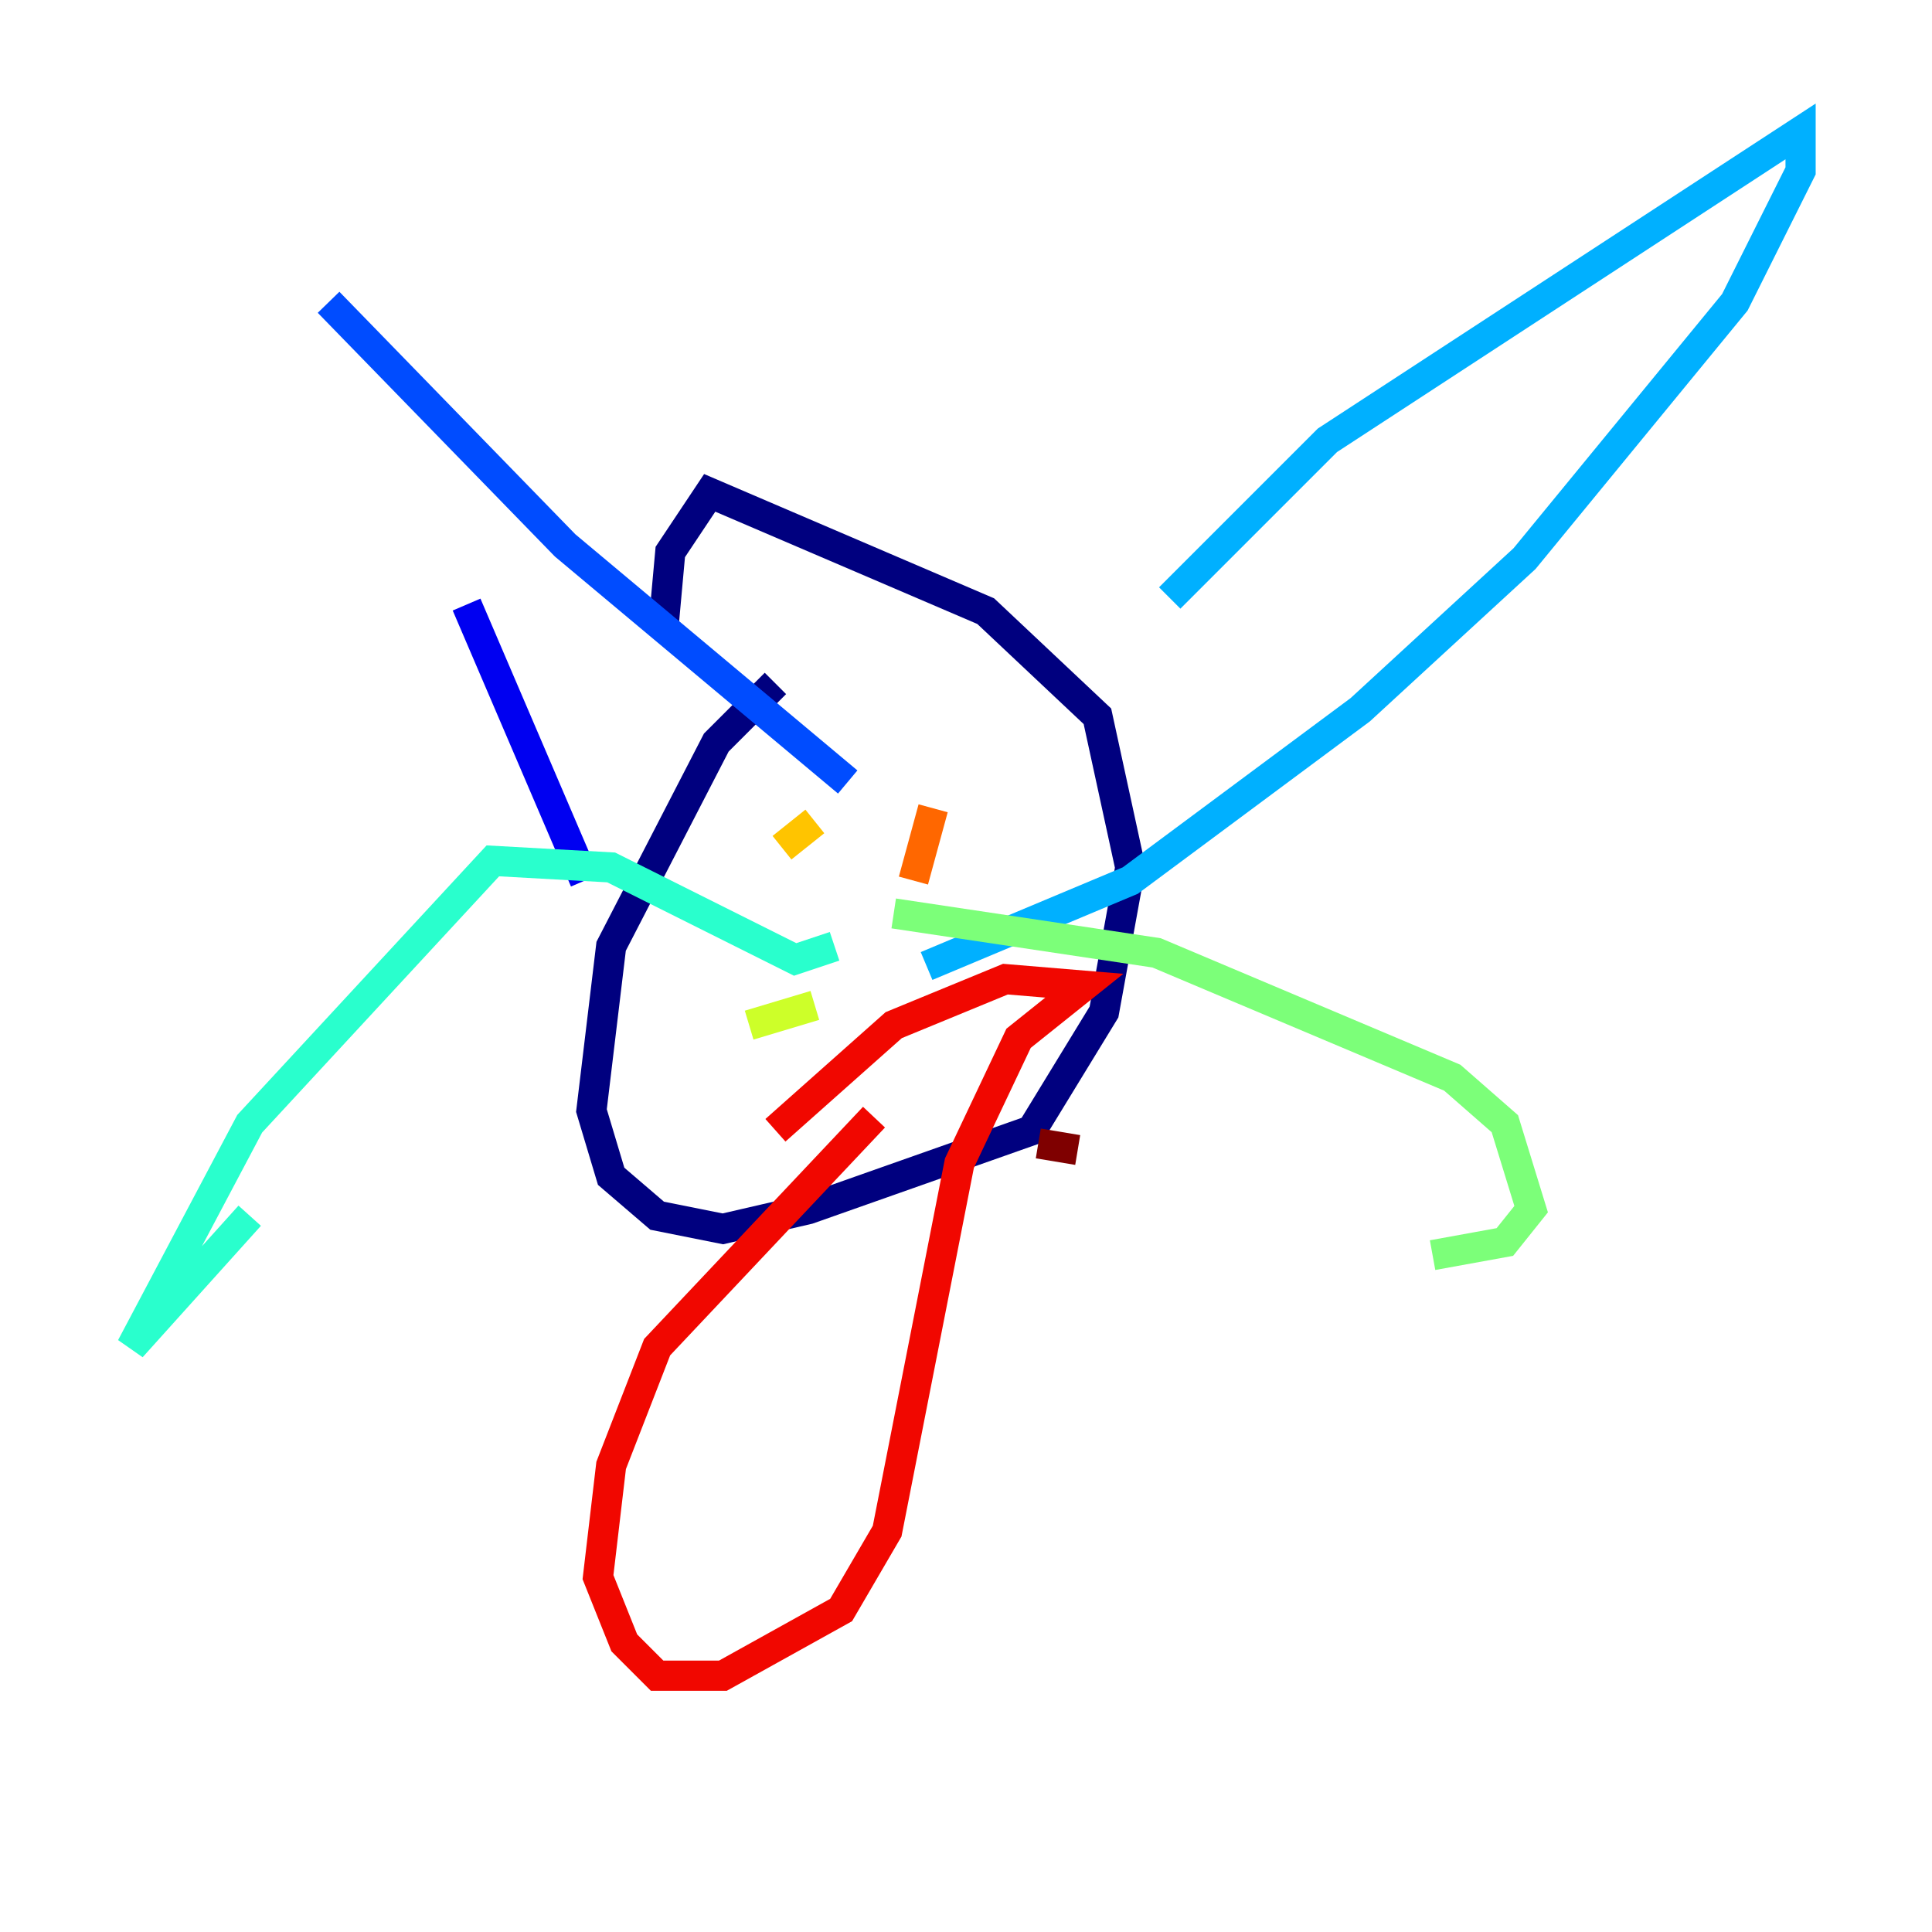 <?xml version="1.0" encoding="utf-8" ?>
<svg baseProfile="tiny" height="128" version="1.2" viewBox="0,0,128,128" width="128" xmlns="http://www.w3.org/2000/svg" xmlns:ev="http://www.w3.org/2001/xml-events" xmlns:xlink="http://www.w3.org/1999/xlink"><defs /><polyline fill="none" points="51.374,45.279 47.456,49.197 40.49,62.694 39.184,73.578 40.49,77.932 43.537,80.544 47.891,81.415 53.551,80.109 68.354,74.884 73.143,67.048 74.884,57.469 72.707,47.456 65.306,40.49 47.02,32.653 44.408,36.571 43.973,41.361" stroke="#00007f" stroke-width="2" /><polyline fill="none" points="38.748,58.34 30.912,40.054" stroke="#0000f1" stroke-width="2" /><polyline fill="none" points="21.769,20.027 37.442,36.136 56.163,51.809" stroke="#004cff" stroke-width="2" /><polyline fill="none" points="77.497,39.619 87.946,29.17 119.293,8.707 119.293,11.32 114.939,20.027 101.007,37.007 90.122,47.02 74.884,58.34 61.388,64.0" stroke="#00b0ff" stroke-width="2" /><polyline fill="none" points="55.292,62.694 52.68,63.565 40.49,57.469 32.653,57.034 16.544,74.449 8.707,89.252 16.544,80.544" stroke="#29ffcd" stroke-width="2" /><polyline fill="none" points="59.211,60.517 76.626,63.129 96.218,71.401 99.701,74.449 101.442,80.109 99.701,82.286 94.912,83.156" stroke="#7cff79" stroke-width="2" /><polyline fill="none" points="49.633,67.918 53.986,66.612" stroke="#cdff29" stroke-width="2" /><polyline fill="none" points="51.809,56.163 53.986,54.422" stroke="#ffc400" stroke-width="2" /><polyline fill="none" points="61.823,53.551 60.517,58.34" stroke="#ff6700" stroke-width="2" /><polyline fill="none" points="57.905,74.014 43.537,89.252 40.49,97.088 39.619,104.49 41.361,108.844 43.537,111.02 47.891,111.02 55.728,106.667 58.776,101.442 63.565,77.061 67.483,68.789 71.837,65.306 66.612,64.871 59.211,67.918 51.374,74.884" stroke="#f10700" stroke-width="2" /><polyline fill="none" points="71.401,76.191 68.789,75.755" stroke="#7f0000" stroke-width="2" /></svg>